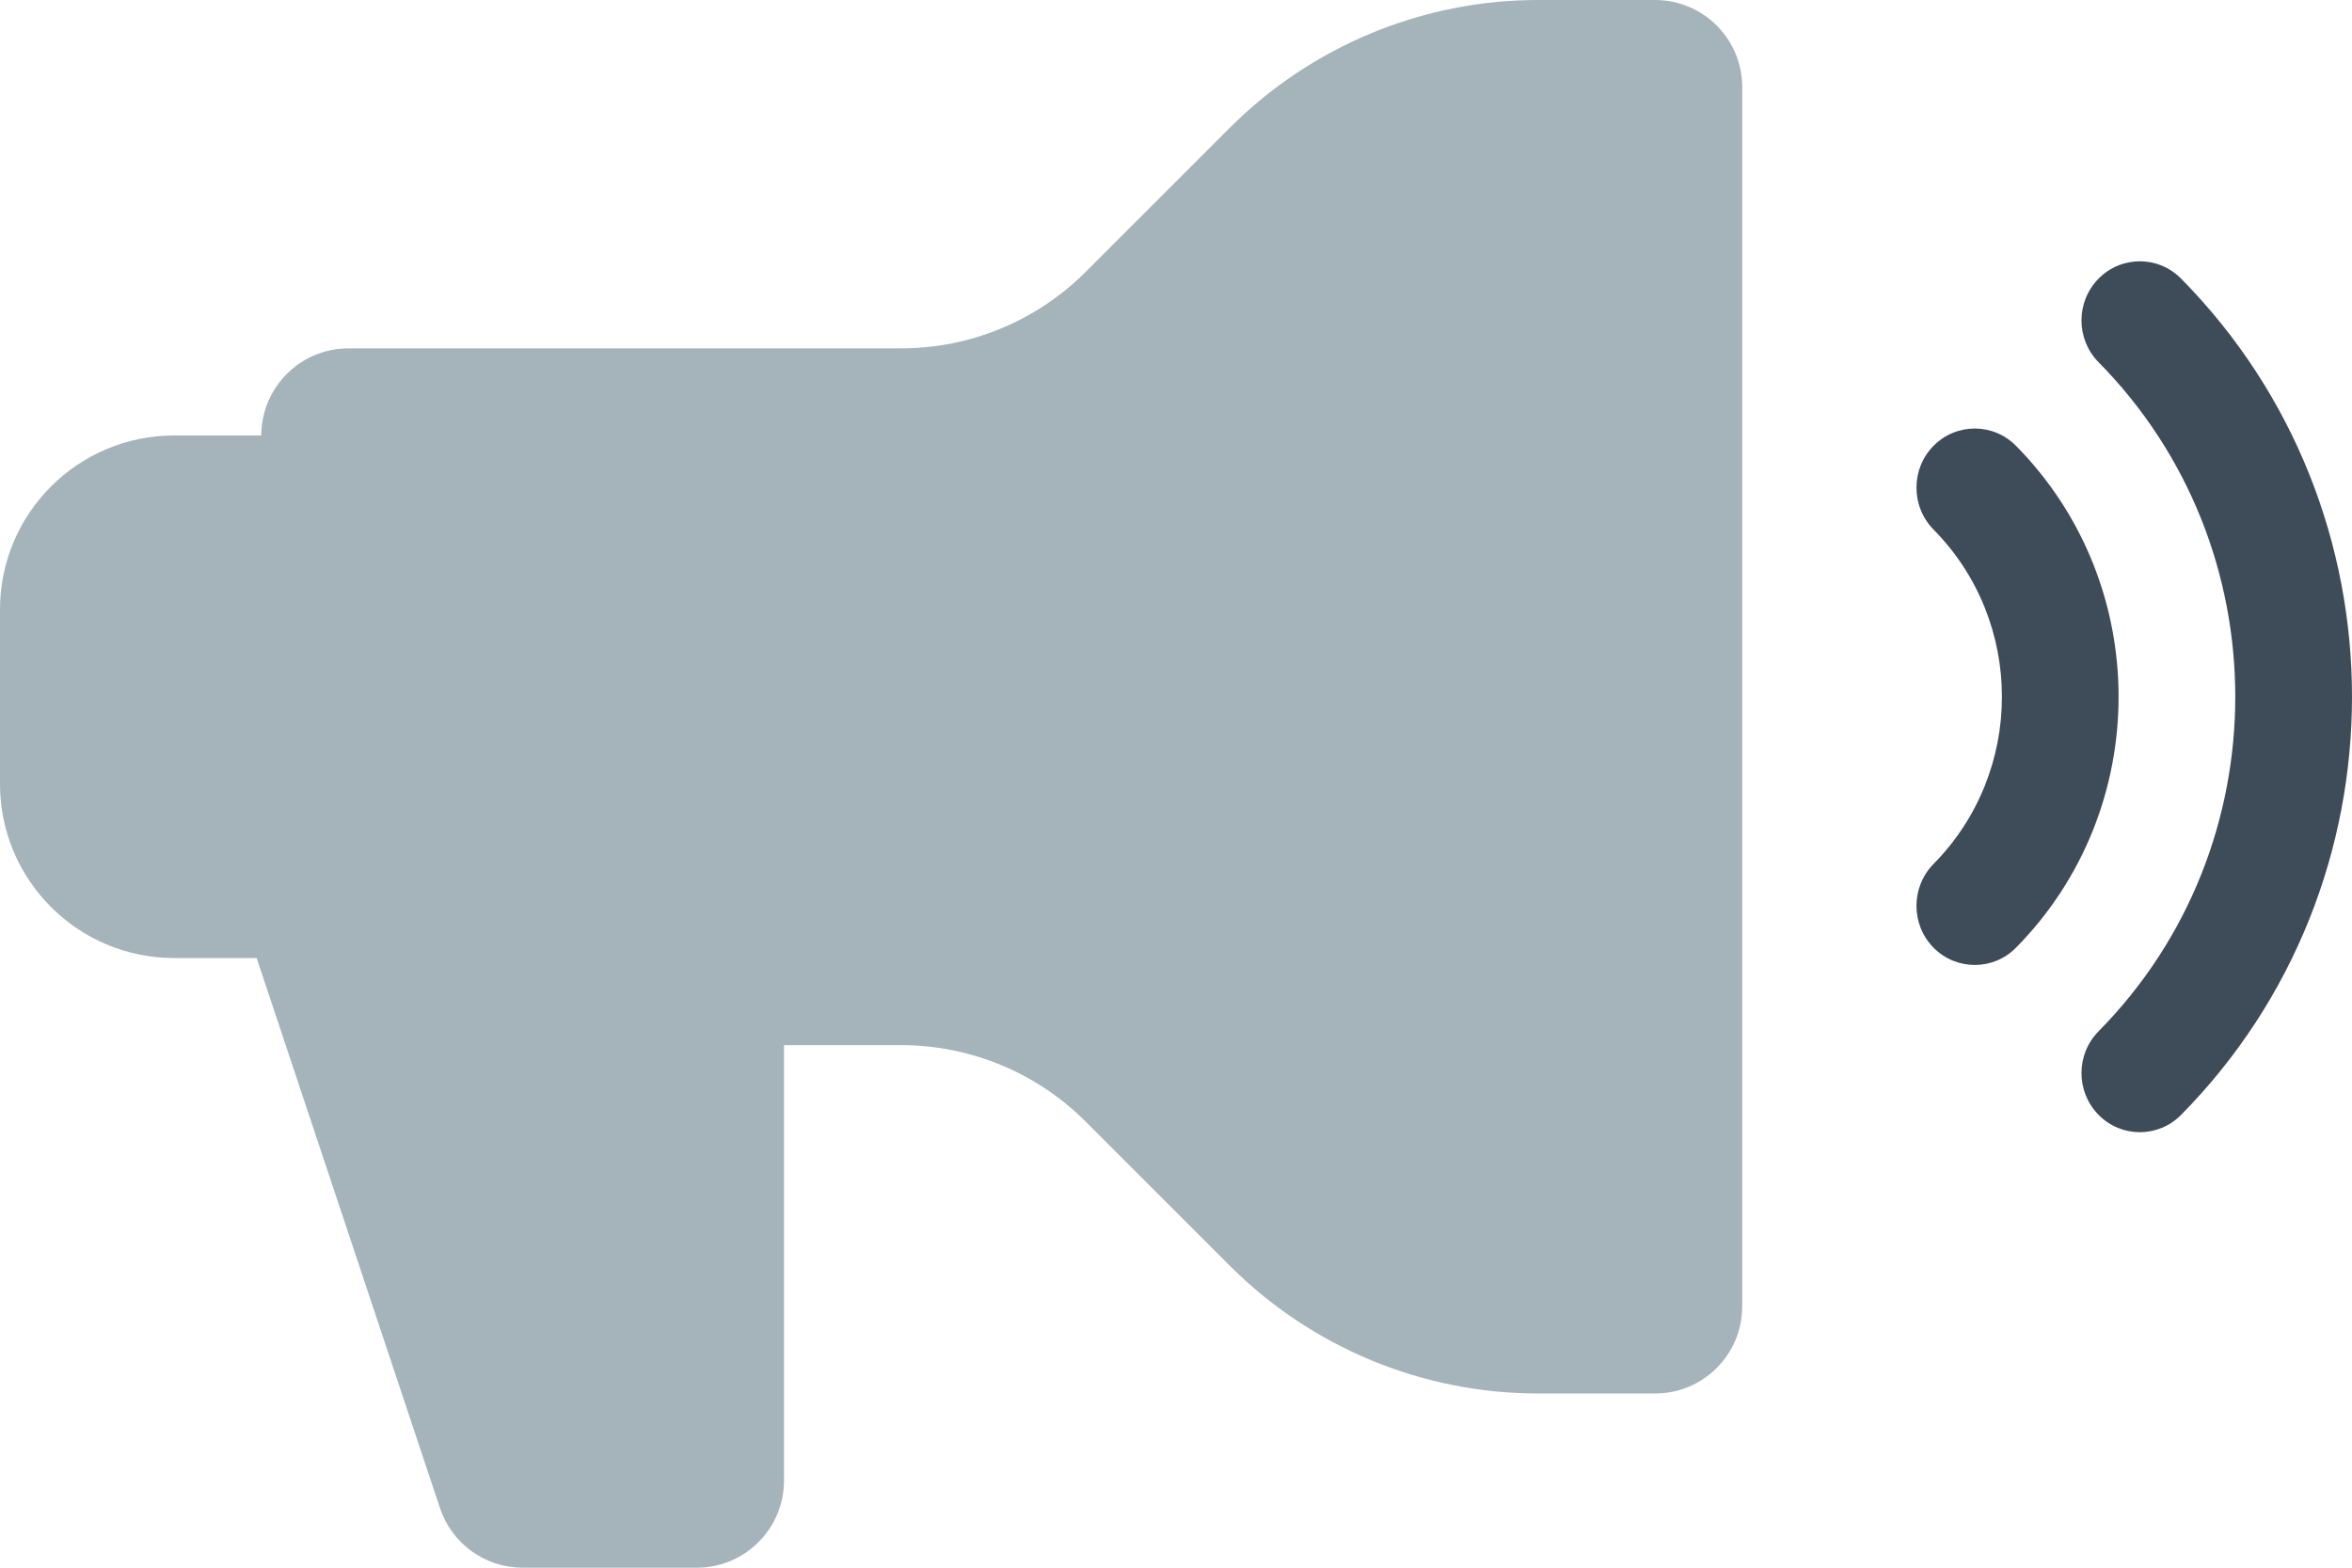 <?xml version="1.0" encoding="UTF-8"?>
<svg width="27px" height="18px" viewBox="0 0 27 18" version="1.1" xmlns="http://www.w3.org/2000/svg" xmlns:xlink="http://www.w3.org/1999/xlink">
    <!-- Generator: Sketch 53.2 (72643) - https://sketchapp.com -->
    <title>Group 2</title>
    <desc>Created with Sketch.</desc>
    <g id="Page-1" stroke="none" stroke-width="1" fill="none" fill-rule="evenodd">
        <g id="Sign-up" transform="translate(-1018, -793)">
            <g id="Form" transform="translate(696, 98)">
                <g id="Group-2" transform="translate(322, 695)">
                    <path d="M3.044,11.294 L2.946,11 L2,11 C0.895,11 0,10.105 0,9 L0,7 C-2.22044605e-16,5.895 0.895,5 2,5 L3,5 C3,4.448 3.448,4 4,4 L10.343,4 C11.139,4 11.902,3.684 12.464,3.121 L14.121,1.464 C15.059,0.527 16.331,1.77635684e-15 17.657,0 L19,0 C19.552,4.4408921e-16 20,0.448 20,1 L20,15 C20,15.552 19.552,16 19,16 L17.657,16 C16.331,16 15.059,15.473 14.121,14.536 L12.464,12.879 C11.902,12.316 11.139,12 10.343,12 L9,12 L9,17 C9,17.552 8.552,18 8,18 L6,18 C5.57,18 5.187,17.725 5.051,17.316 L3.059,11.338 C3.053,11.324 3.049,11.309 3.044,11.294 L3.044,11.294 Z" id="primary" fill="#A5B3BB"></path>
                    <path d="M24.091,4.159 C23.829,3.894 23.829,3.464 24.091,3.199 C24.352,2.934 24.776,2.934 25.038,3.199 C27.654,5.85 27.654,10.15 25.038,12.801 C24.776,13.066 24.352,13.066 24.091,12.801 C23.829,12.536 23.829,12.106 24.091,11.841 C26.183,9.72 26.183,6.28 24.091,4.159 Z M22.196,6.08 C21.935,5.814 21.935,5.384 22.196,5.119 C22.458,4.854 22.882,4.854 23.143,5.119 C24.713,6.71 24.713,9.29 23.143,10.881 C22.882,11.146 22.458,11.146 22.196,10.881 C21.935,10.616 21.935,10.186 22.196,9.92 C23.243,8.86 23.243,7.14 22.196,6.08 Z" id="secondary" fill="#3E4C59"></path>
                </g>
            </g>
        </g>
    </g>
</svg>